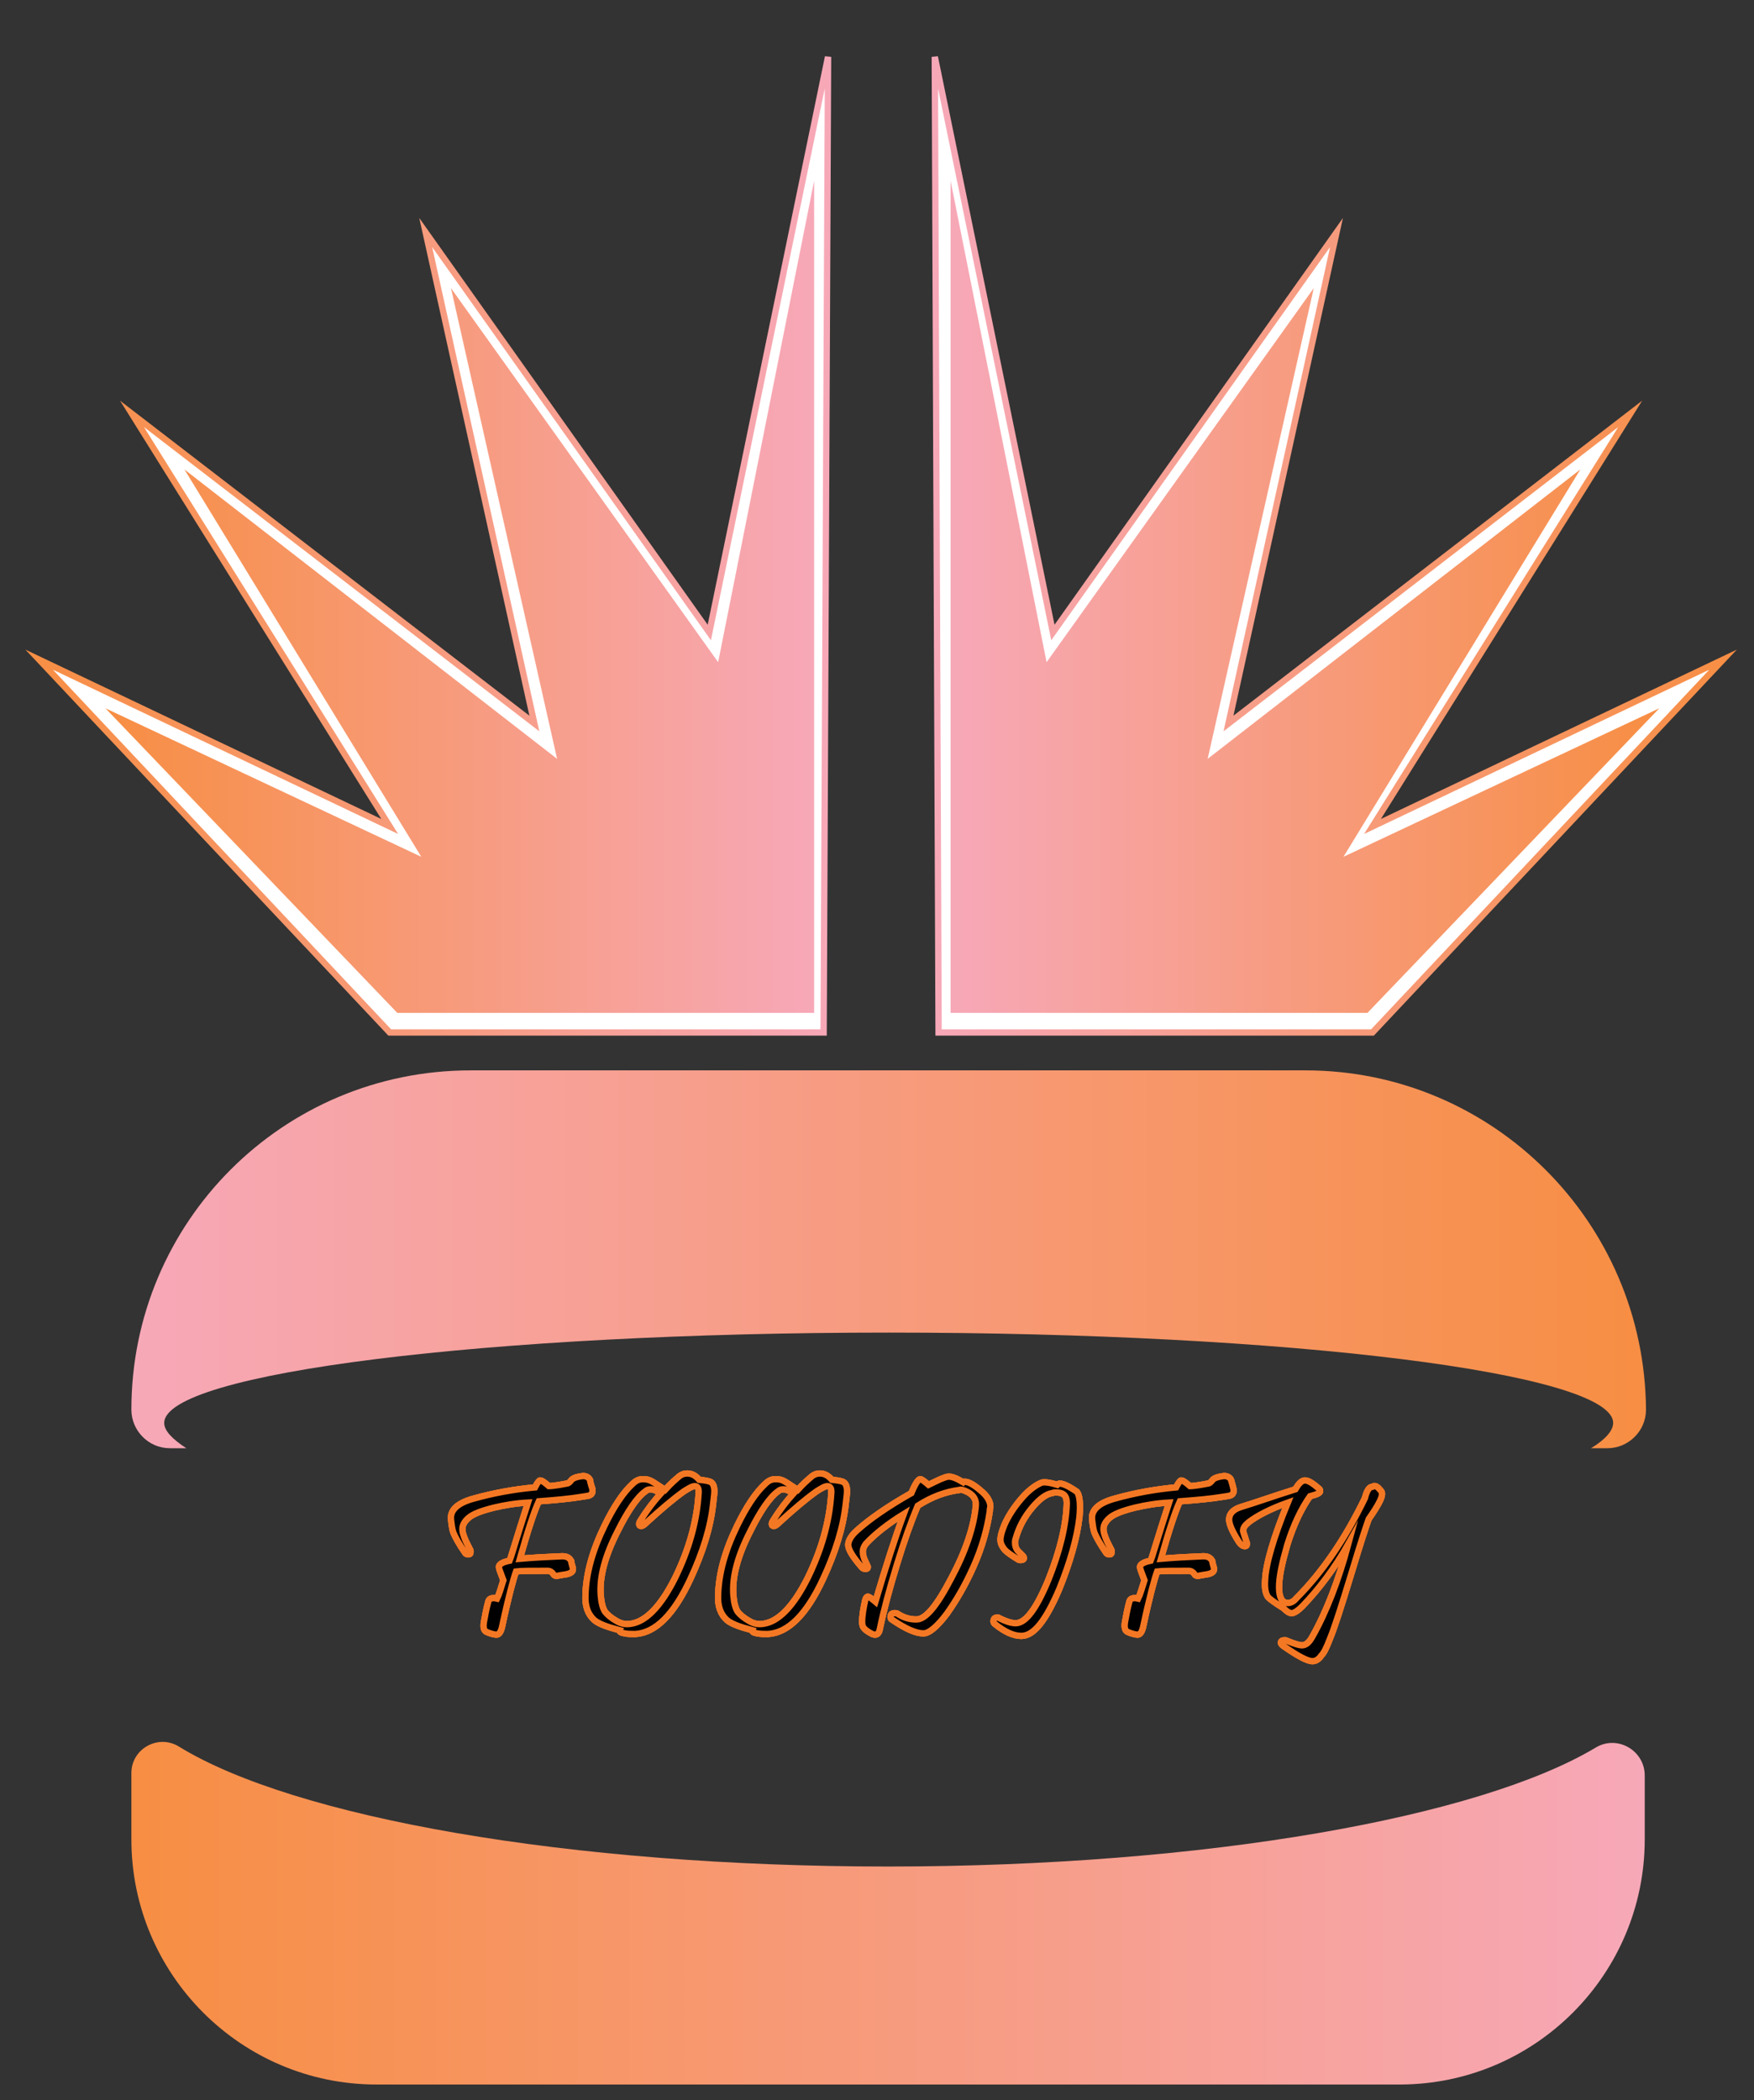 <?xml version="1.0" encoding="utf-8"?>
<!-- Generator: Adobe Illustrator 19.0.0, SVG Export Plug-In . SVG Version: 6.00 Build 0)  -->
<svg version="1.1" id="Layer_1" xmlns="http://www.w3.org/2000/svg" xmlns:xlink="http://www.w3.org/1999/xlink" x="0px" y="0px"
	 viewBox="0 0 277.7 332.4" style="enable-background:new 0 0 277.7 332.4;" xml:space="preserve">
<rect x="0" y="0" width="277.7" height="332.4" fill="#333333" stroke="none"/>
<style type="text/css">
	.st0{fill:url(#XMLID_77_);}
	.st1{fill:url(#XMLID_78_);}
	.st2{stroke:#F47824;stroke-miterlimit:10;}
	.st3{fill:#FFFFFF;stroke:url(#XMLID_96_);stroke-miterlimit:10;}
	.st4{fill:#FFFFFF;stroke:url(#XMLID_97_);stroke-miterlimit:10;}
	.st5{fill:url(#XMLID_98_);}
	.st6{fill:url(#XMLID_99_);}
</style>
<linearGradient id="XMLID_77_" gradientUnits="userSpaceOnUse" x1="260.38" y1="302.726" x2="20.832" y2="302.726">
	<stop  offset="0" style="stop-color:#F7A8B8"/>
	<stop  offset="1" style="stop-color:#F78E43"/>
</linearGradient>
<path id="XMLID_4_" class="st0" d="M140.6,295.4c-50.7,0-94.1-7.8-112.3-19c-3.3-2-7.5,0.4-7.5,4.2v10.5c0,21.4,17.4,38.8,38.8,38.8
	h162c21.4,0,38.8-17.4,38.8-38.8V281c0-4-4.4-6.5-7.8-4.4C234.2,287.6,191,295.4,140.6,295.4z"/>
<linearGradient id="XMLID_78_" gradientUnits="userSpaceOnUse" x1="20.832" y1="199.276" x2="260.38" y2="199.276">
	<stop  offset="0" style="stop-color:#F7A8B8"/>
	<stop  offset="1" style="stop-color:#F78E43"/>
</linearGradient>
<path id="XMLID_8_" class="st1" d="M206.7,169.4H74.5c-29.7,0-53.7,24-53.7,53.7v0c0,3.3,2.7,6.1,6.1,6.1h2.6
	c-2.3-1.5-3.5-2.8-3.5-4c0-7.9,51.3-14.3,114.7-14.3s114.7,6.4,114.7,14.3c0,1.2-1.2,2.6-3.5,4h2.6c3.3,0,6.1-2.7,6.1-6.1v0
	C260.4,193.4,236.3,169.4,206.7,169.4z"/>
<g id="XMLID_96_">
	<path id="XMLID_97_" class="st2" d="M93.8,235.7c0,0.1,0,0.2,0,0.3c0,0.3-0.2,0.6-0.6,0.7c0,0-0.4,0.1-1.2,0.2
		c-1.8,0.3-4,0.5-6.7,0.7c-0.7,1.5-1.7,4.5-3,9.1c2.2-0.2,4.5-0.3,6.7-0.4c0.7,0,1.1,0.2,1.4,0.7c0,0.1,0.1,0.5,0.3,1.2
		c0,0.1,0,0.2,0,0.2c0,0.4-0.5,0.7-1.4,0.8c-0.7,0.1-1,0.2-1.2,0.2c-0.2,0-0.4-0.1-0.5-0.3c-0.2-0.3-0.5-0.5-0.9-0.5
		c-2.6,0-4.2,0-5,0.1c-0.4,1.1-1.2,4-2.2,8.7c-0.2,0.9-0.5,1.3-0.9,1.3c-0.2,0-0.8-0.1-1.5-0.4c-0.5-0.2-0.6-0.7-0.5-1.5
		c0.2-1.1,0.4-2.2,0.7-3.3c0.1-0.5,0.6-0.7,1.4-0.5c0.3-0.6,0.6-1.6,1-2.9c-0.5-1.3-0.7-1.9-0.7-2c0-0.1,0-0.1,0-0.2
		c0.1-0.4,0.7-0.7,1.7-0.9c0.1-0.2,1-3.3,2.9-9.2c-1.9,0.1-3.7,0.4-5.4,0.8c-2,0.5-3.3,1-4,1.6c-0.7,0.6-1,1.2-1,1.8
		c0,0.7,0.4,1.7,1.2,3.2c0.1,0.1,0.1,0.3,0.1,0.4c0,0.3-0.1,0.4-0.4,0.4c-0.2,0-0.4-0.1-0.5-0.3c-0.9-1.3-1.5-2.4-1.8-3.1
		c-0.2-0.5-0.3-1.3-0.4-2.2c-0.1-1.4,1-2.5,3.5-3.2c3.2-0.9,6.5-1.5,9.8-1.8c0.4-0.8,0.7-1.1,0.8-1.1c0.3,0,0.7,0.3,1.4,0.9
		c0.3,0,1.3-0.1,2.8-0.4c0.3,0,0.6-0.3,0.8-0.6c0.3-0.3,0.9-0.5,1.8-0.6c0.5,0,0.9,0.2,1.1,0.6C93.4,234.3,93.5,234.8,93.8,235.7z"
		/>
	<path id="XMLID_99_" class="st2" d="M112.9,238c-0.4,3.7-1.6,7.6-3.6,11.9c-2.6,5.6-5.5,8.5-8.7,8.7c-0.6,0-1.2,0-1.7-0.1
		c-0.6-0.1-0.9-0.3-0.8-0.5c-1.9-0.5-3.3-1-4-1.6c-1-0.9-1.5-2.2-1.4-4c0.1-3.4,1.1-7,3-10.9c1.5-3.1,3-5.3,4.4-6.6
		c0.6-0.6,1.1-0.8,1.7-0.8s1,0.1,1.5,0.4c0.2,0.1,0.9,0.6,2,1.3c0.9-1,1.7-1.7,2.3-2.2c0.4-0.3,0.8-0.4,1.2-0.4c0.7,0,1.3,0.3,1.9,1
		c1,0.1,1.6,0.2,1.9,0.4c0.3,0.2,0.5,0.7,0.5,1.4C113.1,236.4,113,237.1,112.9,238z M110.6,236.5c0.1-0.9-0.1-1.3-0.6-1.3
		c-0.4,0-0.9,0.3-1.7,0.8c-1.7,1.2-3.7,2.9-6.1,5.1c-0.3,0.3-0.5,0.4-0.7,0.4c-0.2,0-0.3-0.1-0.3-0.3c0-0.2,0.1-0.4,0.3-0.7
		c1-1.6,2.1-3,3.1-4.1c-0.6-0.5-1.2-0.7-1.6-0.7c-0.3,0-0.6,0.1-0.8,0.3c-1.3,0.9-2.8,3.1-4.4,6.3c-2,3.9-2.9,7.2-2.7,10.1
		c0.1,1.2,0.3,2.1,0.7,2.7c0.4,0.5,1,1,1.9,1.5c0.7,0.4,1.4,0.5,2.1,0.4c2.4-0.3,4.8-2.7,7.1-7.3C109,245.4,110.3,241,110.6,236.5z"
		/>
	<path id="XMLID_102_" class="st2" d="M133.9,238c-0.4,3.7-1.6,7.6-3.6,11.9c-2.6,5.6-5.5,8.5-8.7,8.7c-0.6,0-1.2,0-1.7-0.1
		c-0.6-0.1-0.9-0.3-0.8-0.5c-1.9-0.5-3.3-1-4-1.6c-1-0.9-1.5-2.2-1.4-4c0.1-3.4,1.1-7,3-10.9c1.5-3.1,3-5.3,4.4-6.6
		c0.6-0.6,1.1-0.8,1.7-0.8s1,0.1,1.5,0.4c0.2,0.1,0.9,0.6,2,1.3c0.9-1,1.7-1.7,2.3-2.2c0.4-0.3,0.8-0.4,1.2-0.4c0.7,0,1.3,0.3,1.9,1
		c1,0.1,1.6,0.2,1.9,0.4c0.3,0.2,0.5,0.7,0.5,1.4C134.1,236.4,134,237.1,133.9,238z M131.6,236.5c0.1-0.9-0.1-1.3-0.6-1.3
		c-0.4,0-0.9,0.3-1.7,0.8c-1.7,1.2-3.7,2.9-6.1,5.1c-0.3,0.3-0.5,0.4-0.7,0.4c-0.2,0-0.3-0.1-0.3-0.3c0-0.2,0.1-0.4,0.3-0.7
		c1-1.6,2.1-3,3.1-4.1c-0.6-0.5-1.2-0.7-1.6-0.7c-0.3,0-0.6,0.1-0.8,0.3c-1.3,0.9-2.8,3.1-4.4,6.3c-2,3.9-2.9,7.2-2.7,10.1
		c0.1,1.2,0.3,2.1,0.7,2.7c0.4,0.5,1,1,1.9,1.5c0.7,0.4,1.4,0.5,2.1,0.4c2.4-0.3,4.8-2.7,7.1-7.3C130,245.4,131.3,241,131.6,236.5z"
		/>
	<path id="XMLID_105_" class="st2" d="M156.7,239.2c-0.4,2.7-1.2,5.7-2.6,8.8c-1.3,2.9-2.7,5.3-4.2,7.4c-1.5,2-2.8,3.1-3.7,3.1
		c-1.2,0-2.8-0.7-5-2.2c-0.2-0.1-0.2-0.3-0.2-0.4c0-0.4,0.2-0.6,0.7-0.6c0.1,0,0.2,0,0.4,0.1c0.9,0.6,1.9,0.9,2.9,0.9
		c1.5,0.1,3.3-2.1,5.6-6.5c2.3-4.3,3.6-8.2,3.9-11.5c0.1-1.1-0.5-1.9-1.8-2.4c-0.3-0.1-0.6-0.2-0.8-0.1c-2.3,0.3-4.4,1.1-6.6,2.5
		c-1.1,2.6-2.2,5.7-3.3,9.3c-1.2,3.9-2.1,7.3-2.7,10.2c-0.1,0.6-0.4,0.9-0.7,0.9c-0.1,0-0.3,0-0.5-0.1c-0.6-0.3-1-0.6-1.2-0.8
		c-0.3-0.3-0.4-0.6-0.4-1.1c0-1,0.2-2.2,0.5-3.5c0.1-0.3,0.2-0.5,0.4-0.5c0.2,0,0.6,0.3,1.2,0.8c1.6-5.4,3.1-10.1,4.5-13.9
		c-2.6,1.6-4.6,3.2-6,4.7c-0.3,0.4-0.5,0.8-0.5,1.3c0,0.4,0.1,0.9,0.4,1.5s0.4,0.9,0.4,0.9c0,0.2-0.1,0.3-0.4,0.3
		c-0.2,0-0.4-0.1-0.5-0.2c-1.5-1.7-2.2-2.9-2.2-3.6c0-0.7,0.5-1.5,1.4-2.3c2-1.8,4.9-3.8,8.6-5.9c0.6-1.5,1.1-2.2,1.4-2.2
		c0.2,0,0.6,0.3,1.3,0.9c0.6-0.3,1.3-0.6,1.9-0.9c0.5-0.2,1-0.4,1.3-0.4c0.6,0,1.3,0.3,2.3,0.9c0,0,0.1-0.1,0.2-0.1
		c0.7,0,1.7,0.6,3,1.8c0.7,0.7,1.1,1.4,1.1,2.2C156.7,238.8,156.7,239,156.7,239.2z"/>
	<path id="XMLID_107_" class="st2" d="M170.9,240.1c-0.4,3.4-1.5,7.2-3.2,11.4c-2.1,4.9-4,7.4-6,7.4c-1.2,0-2.6-0.6-4.2-1.9
		c-0.1-0.1-0.2-0.2-0.2-0.4c0-0.4,0.2-0.6,0.6-0.6c0.1,0,0.2,0,0.3,0.1c1,0.5,1.9,0.8,2.6,0.8c1.6,0,3.3-2.3,5.2-6.9
		c1.8-4.5,2.8-8.6,2.9-12.1c0-1.2-0.5-1.7-1.7-1.7c-0.2,0-0.4,0-0.6,0.1c-0.9,0.1-2,0.9-3.1,2.2c-1.3,1.5-2.2,3.2-2.7,5
		c-0.1,0.2-0.1,0.5-0.1,0.7c0,0.4,0.1,0.8,0.4,1.2c0.3,0.3,0.5,0.5,0.8,0.8c0.1,0.1,0.2,0.2,0.2,0.4c0,0.2-0.2,0.3-0.5,0.3
		c-0.1,0-0.3,0-0.4-0.1c-1-0.6-1.7-1.1-2.1-1.5c-0.4-0.5-0.7-1-0.7-1.6c0-0.6,0.2-1.3,0.6-2.3c0.6-1.4,1.5-2.8,2.7-4.2
		c1.1-1.3,2.2-2.1,3.1-2.5c0.4-0.2,1.3-0.1,2.6,0.3c0.1-0.1,0.2-0.2,0.4-0.2c0.5,0,1.4,0.4,2.7,1.3
		C170.9,236.6,171.1,237.9,170.9,240.1z"/>
	<path id="XMLID_109_" class="st2" d="M195.3,235.7c0,0.1,0,0.2,0,0.3c0,0.3-0.2,0.6-0.6,0.7c0,0-0.4,0.1-1.2,0.2
		c-1.8,0.3-4,0.5-6.7,0.7c-0.7,1.5-1.7,4.5-3,9.1c2.2-0.2,4.5-0.3,6.7-0.4c0.7,0,1.1,0.2,1.4,0.7c0,0.1,0.1,0.5,0.3,1.2
		c0,0.1,0,0.2,0,0.2c0,0.4-0.5,0.7-1.4,0.8c-0.7,0.1-1,0.2-1.2,0.2c-0.2,0-0.4-0.1-0.5-0.3c-0.2-0.3-0.5-0.5-0.9-0.5
		c-2.6,0-4.2,0-5,0.1c-0.4,1.1-1.2,4-2.2,8.7c-0.2,0.9-0.5,1.3-0.9,1.3c-0.2,0-0.8-0.1-1.5-0.4c-0.5-0.2-0.6-0.7-0.5-1.5
		c0.2-1.1,0.4-2.2,0.7-3.3c0.1-0.5,0.6-0.7,1.4-0.5c0.3-0.6,0.6-1.6,1-2.9c-0.5-1.3-0.7-1.9-0.7-2c0-0.1,0-0.1,0-0.2
		c0.1-0.4,0.7-0.7,1.7-0.9c0.1-0.2,1-3.3,2.9-9.2c-1.9,0.1-3.7,0.4-5.4,0.8c-2,0.5-3.3,1-4,1.6c-0.7,0.6-1,1.2-1,1.8
		c0,0.7,0.4,1.7,1.2,3.2c0.1,0.1,0.1,0.3,0.1,0.4c0,0.3-0.1,0.4-0.4,0.4c-0.2,0-0.4-0.1-0.5-0.3c-0.9-1.3-1.5-2.4-1.8-3.1
		c-0.2-0.5-0.3-1.3-0.4-2.2c-0.1-1.4,1-2.5,3.5-3.2c3.2-0.9,6.5-1.5,9.8-1.8c0.4-0.8,0.7-1.1,0.8-1.1c0.3,0,0.7,0.3,1.4,0.9
		c0.3,0,1.3-0.1,2.8-0.4c0.3,0,0.6-0.3,0.8-0.6c0.3-0.3,0.9-0.5,1.8-0.6c0.5,0,0.9,0.2,1.1,0.6C194.9,234.3,195.1,234.8,195.3,235.7
		z"/>
	<path id="XMLID_111_" class="st2" d="M218.6,235.9c0.2,0.2,0.2,0.4,0.2,0.6c0,0.6-0.7,1.9-2.1,3.9c-0.3,0.8-1.3,3.8-2.8,8.8
		c-1.5,4.9-2.6,8.4-3.4,10.3c-0.5,1.3-0.9,2.1-1.3,2.5c-0.4,0.6-0.9,0.9-1.4,0.9c-0.8,0-2.3-0.8-4.6-2.4c-0.3-0.2-0.4-0.4-0.4-0.5
		c0-0.3,0.2-0.4,0.6-0.4c0.1,0,0.3,0,0.4,0.1c1.2,0.5,2,0.7,2.3,0.7c0.7,0,1.2-0.5,1.7-1.4c2.2-3.9,4.1-8.8,5.7-14.7
		c-2.2,3.9-4.7,7.2-7.3,9.9c-0.7,0.7-1.3,1.1-1.7,1.1c-0.4,0-0.8-0.3-1.3-0.8c-1.3-0.8-2.1-1.4-2.4-1.7c-0.4-0.5-0.6-1.4-0.5-2.7
		c0.1-2.5,1.3-6.7,3.6-12.3c-2.8,1-4.9,2.1-6.2,3.1c-0.6,0.5-0.9,0.9-0.9,1.4c0,0,0.2,0.7,0.6,1.9c0,0.1,0,0.1,0,0.2
		c0,0.2-0.1,0.3-0.3,0.3c-0.3,0-0.6-0.2-0.9-0.6c-1.1-1.7-1.6-2.9-1.6-3.6c0-0.9,0.6-1.6,1.9-2c2.3-0.7,5.1-1.7,8.6-2.8
		c0.5-0.9,1-1.4,1.5-1.4c0.5,0,1.2,0.4,2.2,1.3c0.2,0.1,0.2,0.3,0.2,0.4c0,0.3-0.5,0.5-1.6,0.8c-1.4,2-2.6,4.5-3.6,7.7
		c-0.8,2.8-1.3,5-1.3,6.7c0,1.7,0.5,2.5,1.4,2.5c0.4,0,0.9-0.2,1.3-0.7c4.2-4.2,7.8-9.5,10.9-15.9c0.3-1.2,0.7-1.8,1.2-1.8
		C217.7,235,218.1,235.3,218.6,235.9z"/>
</g>
<g id="XMLID_79_">
	<path id="XMLID_80_" class="st2" d="M93.8,235.7c0,0.1,0,0.2,0,0.3c0,0.3-0.2,0.6-0.6,0.7c0,0-0.4,0.1-1.2,0.2
		c-1.8,0.3-4,0.5-6.7,0.7c-0.7,1.5-1.7,4.5-3,9.1c2.2-0.2,4.5-0.3,6.7-0.4c0.7,0,1.1,0.2,1.4,0.7c0,0.1,0.1,0.5,0.3,1.2
		c0,0.1,0,0.2,0,0.2c0,0.4-0.5,0.7-1.4,0.8c-0.7,0.1-1,0.2-1.2,0.2c-0.2,0-0.4-0.1-0.5-0.3c-0.2-0.3-0.5-0.5-0.9-0.5
		c-2.6,0-4.2,0-5,0.1c-0.4,1.1-1.2,4-2.2,8.7c-0.2,0.9-0.5,1.3-0.9,1.3c-0.2,0-0.8-0.1-1.5-0.4c-0.5-0.2-0.6-0.7-0.5-1.5
		c0.2-1.1,0.4-2.2,0.7-3.3c0.1-0.5,0.6-0.7,1.4-0.5c0.3-0.6,0.6-1.6,1-2.9c-0.5-1.3-0.7-1.9-0.7-2c0-0.1,0-0.1,0-0.2
		c0.1-0.4,0.7-0.7,1.7-0.9c0.1-0.2,1-3.3,2.9-9.2c-1.9,0.1-3.7,0.4-5.4,0.8c-2,0.5-3.3,1-4,1.6c-0.7,0.6-1,1.2-1,1.8
		c0,0.7,0.4,1.7,1.2,3.2c0.1,0.1,0.1,0.3,0.1,0.4c0,0.3-0.1,0.4-0.4,0.4c-0.2,0-0.4-0.1-0.5-0.3c-0.9-1.3-1.5-2.4-1.8-3.1
		c-0.2-0.5-0.3-1.3-0.4-2.2c-0.1-1.4,1-2.5,3.5-3.2c3.2-0.9,6.5-1.5,9.8-1.8c0.4-0.8,0.7-1.1,0.8-1.1c0.3,0,0.7,0.3,1.4,0.9
		c0.3,0,1.3-0.1,2.8-0.4c0.3,0,0.6-0.3,0.8-0.6c0.3-0.3,0.9-0.5,1.8-0.6c0.5,0,0.9,0.2,1.1,0.6C93.4,234.3,93.5,234.8,93.8,235.7z"
		/>
	<path id="XMLID_82_" class="st2" d="M112.9,238c-0.4,3.7-1.6,7.6-3.6,11.9c-2.6,5.6-5.5,8.5-8.7,8.7c-0.6,0-1.2,0-1.7-0.1
		c-0.6-0.1-0.9-0.3-0.8-0.5c-1.9-0.5-3.3-1-4-1.6c-1-0.9-1.5-2.2-1.4-4c0.1-3.4,1.1-7,3-10.9c1.5-3.1,3-5.3,4.4-6.6
		c0.6-0.6,1.1-0.8,1.7-0.8s1,0.1,1.5,0.4c0.2,0.1,0.9,0.6,2,1.3c0.9-1,1.7-1.7,2.3-2.2c0.4-0.3,0.8-0.4,1.2-0.4c0.7,0,1.3,0.3,1.9,1
		c1,0.1,1.6,0.2,1.9,0.4c0.3,0.2,0.5,0.7,0.5,1.4C113.1,236.4,113,237.1,112.9,238z M110.6,236.5c0.1-0.9-0.1-1.3-0.6-1.3
		c-0.4,0-0.9,0.3-1.7,0.8c-1.7,1.2-3.7,2.9-6.1,5.1c-0.3,0.3-0.5,0.4-0.7,0.4c-0.2,0-0.3-0.1-0.3-0.3c0-0.2,0.1-0.4,0.3-0.7
		c1-1.6,2.1-3,3.1-4.1c-0.6-0.5-1.2-0.7-1.6-0.7c-0.3,0-0.6,0.1-0.8,0.3c-1.3,0.9-2.8,3.1-4.4,6.3c-2,3.9-2.9,7.2-2.7,10.1
		c0.1,1.2,0.3,2.1,0.7,2.7c0.4,0.5,1,1,1.9,1.5c0.7,0.4,1.4,0.5,2.1,0.4c2.4-0.3,4.8-2.7,7.1-7.3C109,245.4,110.3,241,110.6,236.5z"
		/>
	<path id="XMLID_85_" class="st2" d="M133.9,238c-0.4,3.7-1.6,7.6-3.6,11.9c-2.6,5.6-5.5,8.5-8.7,8.7c-0.6,0-1.2,0-1.7-0.1
		c-0.6-0.1-0.9-0.3-0.8-0.5c-1.9-0.5-3.3-1-4-1.6c-1-0.9-1.5-2.2-1.4-4c0.1-3.4,1.1-7,3-10.9c1.5-3.1,3-5.3,4.4-6.6
		c0.6-0.6,1.1-0.8,1.7-0.8s1,0.1,1.5,0.4c0.2,0.1,0.9,0.6,2,1.3c0.9-1,1.7-1.7,2.3-2.2c0.4-0.3,0.8-0.4,1.2-0.4c0.7,0,1.3,0.3,1.9,1
		c1,0.1,1.6,0.2,1.9,0.4c0.3,0.2,0.5,0.7,0.5,1.4C134.1,236.4,134,237.1,133.9,238z M131.6,236.5c0.1-0.9-0.1-1.3-0.6-1.3
		c-0.4,0-0.9,0.3-1.7,0.8c-1.7,1.2-3.7,2.9-6.1,5.1c-0.3,0.3-0.5,0.4-0.7,0.4c-0.2,0-0.3-0.1-0.3-0.3c0-0.2,0.1-0.4,0.3-0.7
		c1-1.6,2.1-3,3.1-4.1c-0.6-0.5-1.2-0.7-1.6-0.7c-0.3,0-0.6,0.1-0.8,0.3c-1.3,0.9-2.8,3.1-4.4,6.3c-2,3.9-2.9,7.2-2.7,10.1
		c0.1,1.2,0.3,2.1,0.7,2.7c0.4,0.5,1,1,1.9,1.5c0.7,0.4,1.4,0.5,2.1,0.4c2.4-0.3,4.8-2.7,7.1-7.3C130,245.4,131.3,241,131.6,236.5z"
		/>
	<path id="XMLID_88_" class="st2" d="M156.7,239.2c-0.4,2.7-1.2,5.7-2.6,8.8c-1.3,2.9-2.7,5.3-4.2,7.4c-1.5,2-2.8,3.1-3.7,3.1
		c-1.2,0-2.8-0.7-5-2.2c-0.2-0.1-0.2-0.3-0.2-0.4c0-0.4,0.2-0.6,0.7-0.6c0.1,0,0.2,0,0.4,0.1c0.9,0.6,1.9,0.9,2.9,0.9
		c1.5,0.1,3.3-2.1,5.6-6.5c2.3-4.3,3.6-8.2,3.9-11.5c0.1-1.1-0.5-1.9-1.8-2.4c-0.3-0.1-0.6-0.2-0.8-0.1c-2.3,0.3-4.4,1.1-6.6,2.5
		c-1.1,2.6-2.2,5.7-3.3,9.3c-1.2,3.9-2.1,7.3-2.7,10.2c-0.1,0.6-0.4,0.9-0.7,0.9c-0.1,0-0.3,0-0.5-0.1c-0.6-0.3-1-0.6-1.2-0.8
		c-0.3-0.3-0.4-0.6-0.4-1.1c0-1,0.2-2.2,0.5-3.5c0.1-0.3,0.2-0.5,0.4-0.5c0.2,0,0.6,0.3,1.2,0.8c1.6-5.4,3.1-10.1,4.5-13.9
		c-2.6,1.6-4.6,3.2-6,4.7c-0.3,0.4-0.5,0.8-0.5,1.3c0,0.4,0.1,0.9,0.4,1.5s0.4,0.9,0.4,0.9c0,0.2-0.1,0.3-0.4,0.3
		c-0.2,0-0.4-0.1-0.5-0.2c-1.5-1.7-2.2-2.9-2.2-3.6c0-0.7,0.5-1.5,1.4-2.3c2-1.8,4.9-3.8,8.6-5.9c0.6-1.5,1.1-2.2,1.4-2.2
		c0.2,0,0.6,0.3,1.3,0.9c0.6-0.3,1.3-0.6,1.9-0.9c0.5-0.2,1-0.4,1.3-0.4c0.6,0,1.3,0.3,2.3,0.9c0,0,0.1-0.1,0.2-0.1
		c0.7,0,1.7,0.6,3,1.8c0.7,0.7,1.1,1.4,1.1,2.2C156.7,238.8,156.7,239,156.7,239.2z"/>
	<path id="XMLID_90_" class="st2" d="M170.9,240.1c-0.4,3.4-1.5,7.2-3.2,11.4c-2.1,4.9-4,7.4-6,7.4c-1.2,0-2.6-0.6-4.2-1.9
		c-0.1-0.1-0.2-0.2-0.2-0.4c0-0.4,0.2-0.6,0.6-0.6c0.1,0,0.2,0,0.3,0.1c1,0.5,1.9,0.8,2.6,0.8c1.6,0,3.3-2.3,5.2-6.9
		c1.8-4.5,2.8-8.6,2.9-12.1c0-1.2-0.5-1.7-1.7-1.7c-0.2,0-0.4,0-0.6,0.1c-0.9,0.1-2,0.9-3.1,2.2c-1.3,1.5-2.2,3.2-2.7,5
		c-0.1,0.2-0.1,0.5-0.1,0.7c0,0.4,0.1,0.8,0.4,1.2c0.3,0.3,0.5,0.5,0.8,0.8c0.1,0.1,0.2,0.2,0.2,0.4c0,0.2-0.2,0.3-0.5,0.3
		c-0.1,0-0.3,0-0.4-0.1c-1-0.6-1.7-1.1-2.1-1.5c-0.4-0.5-0.7-1-0.7-1.6c0-0.6,0.2-1.3,0.6-2.3c0.6-1.4,1.5-2.8,2.7-4.2
		c1.1-1.3,2.2-2.1,3.1-2.5c0.4-0.2,1.3-0.1,2.6,0.3c0.1-0.1,0.2-0.2,0.4-0.2c0.5,0,1.4,0.4,2.7,1.3
		C170.9,236.6,171.1,237.9,170.9,240.1z"/>
	<path id="XMLID_92_" class="st2" d="M195.3,235.7c0,0.1,0,0.2,0,0.3c0,0.3-0.2,0.6-0.6,0.7c0,0-0.4,0.1-1.2,0.2
		c-1.8,0.3-4,0.5-6.7,0.7c-0.7,1.5-1.7,4.5-3,9.1c2.2-0.2,4.5-0.3,6.7-0.4c0.7,0,1.1,0.2,1.4,0.7c0,0.1,0.1,0.5,0.3,1.2
		c0,0.1,0,0.2,0,0.2c0,0.4-0.5,0.7-1.4,0.8c-0.7,0.1-1,0.2-1.2,0.2c-0.2,0-0.4-0.1-0.5-0.3c-0.2-0.3-0.5-0.5-0.9-0.5
		c-2.6,0-4.2,0-5,0.1c-0.4,1.1-1.2,4-2.2,8.7c-0.2,0.9-0.5,1.3-0.9,1.3c-0.2,0-0.8-0.1-1.5-0.4c-0.5-0.2-0.6-0.7-0.5-1.5
		c0.2-1.1,0.4-2.2,0.7-3.3c0.1-0.5,0.6-0.7,1.4-0.5c0.3-0.6,0.6-1.6,1-2.9c-0.5-1.3-0.7-1.9-0.7-2c0-0.1,0-0.1,0-0.2
		c0.1-0.4,0.7-0.7,1.7-0.9c0.1-0.2,1-3.3,2.9-9.2c-1.9,0.1-3.7,0.4-5.4,0.8c-2,0.5-3.3,1-4,1.6c-0.7,0.6-1,1.2-1,1.8
		c0,0.7,0.4,1.7,1.2,3.2c0.1,0.1,0.1,0.3,0.1,0.4c0,0.3-0.1,0.4-0.4,0.4c-0.2,0-0.4-0.1-0.5-0.3c-0.9-1.3-1.5-2.4-1.8-3.1
		c-0.2-0.5-0.3-1.3-0.4-2.2c-0.1-1.4,1-2.5,3.5-3.2c3.2-0.9,6.5-1.5,9.8-1.8c0.4-0.8,0.7-1.1,0.8-1.1c0.3,0,0.7,0.3,1.4,0.9
		c0.3,0,1.3-0.1,2.8-0.4c0.3,0,0.6-0.3,0.8-0.6c0.3-0.3,0.9-0.5,1.8-0.6c0.5,0,0.9,0.2,1.1,0.6C194.9,234.3,195.1,234.8,195.3,235.7
		z"/>
	<path id="XMLID_94_" class="st2" d="M218.6,235.9c0.2,0.2,0.2,0.4,0.2,0.6c0,0.6-0.7,1.9-2.1,3.9c-0.3,0.8-1.3,3.8-2.8,8.8
		c-1.5,4.9-2.6,8.4-3.4,10.3c-0.5,1.3-0.9,2.1-1.3,2.5c-0.4,0.6-0.9,0.9-1.4,0.9c-0.8,0-2.3-0.8-4.6-2.4c-0.3-0.2-0.4-0.4-0.4-0.5
		c0-0.3,0.2-0.4,0.6-0.4c0.1,0,0.3,0,0.4,0.1c1.2,0.5,2,0.7,2.3,0.7c0.7,0,1.2-0.5,1.7-1.4c2.2-3.9,4.1-8.8,5.7-14.7
		c-2.2,3.9-4.7,7.2-7.3,9.9c-0.7,0.7-1.3,1.1-1.7,1.1c-0.4,0-0.8-0.3-1.3-0.8c-1.3-0.8-2.1-1.4-2.4-1.7c-0.4-0.5-0.6-1.4-0.5-2.7
		c0.1-2.5,1.3-6.7,3.6-12.3c-2.8,1-4.9,2.1-6.2,3.1c-0.6,0.5-0.9,0.9-0.9,1.4c0,0,0.2,0.7,0.6,1.9c0,0.1,0,0.1,0,0.2
		c0,0.2-0.1,0.3-0.3,0.3c-0.3,0-0.6-0.2-0.9-0.6c-1.1-1.7-1.6-2.9-1.6-3.6c0-0.9,0.6-1.6,1.9-2c2.3-0.7,5.1-1.7,8.6-2.8
		c0.5-0.9,1-1.4,1.5-1.4c0.5,0,1.2,0.4,2.2,1.3c0.2,0.1,0.2,0.3,0.2,0.4c0,0.3-0.5,0.5-1.6,0.8c-1.4,2-2.6,4.5-3.6,7.7
		c-0.8,2.8-1.3,5-1.3,6.7c0,1.7,0.5,2.5,1.4,2.5c0.4,0,0.9-0.2,1.3-0.7c4.2-4.2,7.8-9.5,10.9-15.9c0.3-1.2,0.7-1.8,1.2-1.8
		C217.7,235,218.1,235.3,218.6,235.9z"/>
</g>
<g id="XMLID_5_">
	<path id="XMLID_61_" class="st2" d="M93.8,235.7c0,0.1,0,0.2,0,0.3c0,0.3-0.2,0.6-0.6,0.7c0,0-0.4,0.1-1.2,0.2
		c-1.8,0.3-4,0.5-6.7,0.7c-0.7,1.5-1.7,4.5-3,9.1c2.2-0.2,4.5-0.3,6.7-0.4c0.7,0,1.1,0.2,1.4,0.7c0,0.1,0.1,0.5,0.3,1.2
		c0,0.1,0,0.2,0,0.2c0,0.4-0.5,0.7-1.4,0.8c-0.7,0.1-1,0.2-1.2,0.2c-0.2,0-0.4-0.1-0.5-0.3c-0.2-0.3-0.5-0.5-0.9-0.5
		c-2.6,0-4.2,0-5,0.1c-0.4,1.1-1.2,4-2.2,8.7c-0.2,0.9-0.5,1.3-0.9,1.3c-0.2,0-0.8-0.1-1.5-0.4c-0.5-0.2-0.6-0.7-0.5-1.5
		c0.2-1.1,0.4-2.2,0.7-3.3c0.1-0.5,0.6-0.7,1.4-0.5c0.3-0.6,0.6-1.6,1-2.9c-0.5-1.3-0.7-1.9-0.7-2c0-0.1,0-0.1,0-0.2
		c0.1-0.4,0.7-0.7,1.7-0.9c0.1-0.2,1-3.3,2.9-9.2c-1.9,0.1-3.7,0.4-5.4,0.8c-2,0.5-3.3,1-4,1.6c-0.7,0.6-1,1.2-1,1.8
		c0,0.7,0.4,1.7,1.2,3.2c0.1,0.1,0.1,0.3,0.1,0.4c0,0.3-0.1,0.4-0.4,0.4c-0.2,0-0.4-0.1-0.5-0.3c-0.9-1.3-1.5-2.4-1.8-3.1
		c-0.2-0.5-0.3-1.3-0.4-2.2c-0.1-1.4,1-2.5,3.5-3.2c3.2-0.9,6.5-1.5,9.8-1.8c0.4-0.8,0.7-1.1,0.8-1.1c0.3,0,0.7,0.3,1.4,0.9
		c0.3,0,1.3-0.1,2.8-0.4c0.3,0,0.6-0.3,0.8-0.6c0.3-0.3,0.9-0.5,1.8-0.6c0.5,0,0.9,0.2,1.1,0.6C93.4,234.3,93.5,234.8,93.8,235.7z"
		/>
	<path id="XMLID_63_" class="st2" d="M112.9,238c-0.4,3.7-1.6,7.6-3.6,11.9c-2.6,5.6-5.5,8.5-8.7,8.7c-0.6,0-1.2,0-1.7-0.1
		c-0.6-0.1-0.9-0.3-0.8-0.5c-1.9-0.5-3.3-1-4-1.6c-1-0.9-1.5-2.2-1.4-4c0.1-3.4,1.1-7,3-10.9c1.5-3.1,3-5.3,4.4-6.6
		c0.6-0.6,1.1-0.8,1.7-0.8s1,0.1,1.5,0.4c0.2,0.1,0.9,0.6,2,1.3c0.9-1,1.7-1.7,2.3-2.2c0.4-0.3,0.8-0.4,1.2-0.4c0.7,0,1.3,0.3,1.9,1
		c1,0.1,1.6,0.2,1.9,0.4c0.3,0.2,0.5,0.7,0.5,1.4C113.1,236.4,113,237.1,112.9,238z M110.6,236.5c0.1-0.9-0.1-1.3-0.6-1.3
		c-0.4,0-0.9,0.3-1.7,0.8c-1.7,1.2-3.7,2.9-6.1,5.1c-0.3,0.3-0.5,0.4-0.7,0.4c-0.2,0-0.3-0.1-0.3-0.3c0-0.2,0.1-0.4,0.3-0.7
		c1-1.6,2.1-3,3.1-4.1c-0.6-0.5-1.2-0.7-1.6-0.7c-0.3,0-0.6,0.1-0.8,0.3c-1.3,0.9-2.8,3.1-4.4,6.3c-2,3.9-2.9,7.2-2.7,10.1
		c0.1,1.2,0.3,2.1,0.7,2.7c0.4,0.5,1,1,1.9,1.5c0.7,0.4,1.4,0.5,2.1,0.4c2.4-0.3,4.8-2.7,7.1-7.3C109,245.4,110.3,241,110.6,236.5z"
		/>
	<path id="XMLID_66_" class="st2" d="M133.9,238c-0.4,3.7-1.6,7.6-3.6,11.9c-2.6,5.6-5.5,8.5-8.7,8.7c-0.6,0-1.2,0-1.7-0.1
		c-0.6-0.1-0.9-0.3-0.8-0.5c-1.9-0.5-3.3-1-4-1.6c-1-0.9-1.5-2.2-1.4-4c0.1-3.4,1.1-7,3-10.9c1.5-3.1,3-5.3,4.4-6.6
		c0.6-0.6,1.1-0.8,1.7-0.8s1,0.1,1.5,0.4c0.2,0.1,0.9,0.6,2,1.3c0.9-1,1.7-1.7,2.3-2.2c0.4-0.3,0.8-0.4,1.2-0.4c0.7,0,1.3,0.3,1.9,1
		c1,0.1,1.6,0.2,1.9,0.4c0.3,0.2,0.5,0.7,0.5,1.4C134.1,236.4,134,237.1,133.9,238z M131.6,236.5c0.1-0.9-0.1-1.3-0.6-1.3
		c-0.4,0-0.9,0.3-1.7,0.8c-1.7,1.2-3.7,2.9-6.1,5.1c-0.3,0.3-0.5,0.4-0.7,0.4c-0.2,0-0.3-0.1-0.3-0.3c0-0.2,0.1-0.4,0.3-0.7
		c1-1.6,2.1-3,3.1-4.1c-0.6-0.5-1.2-0.7-1.6-0.7c-0.3,0-0.6,0.1-0.8,0.3c-1.3,0.9-2.8,3.1-4.4,6.3c-2,3.9-2.9,7.2-2.7,10.1
		c0.1,1.2,0.3,2.1,0.7,2.7c0.4,0.5,1,1,1.9,1.5c0.7,0.4,1.4,0.5,2.1,0.4c2.4-0.3,4.8-2.7,7.1-7.3C130,245.4,131.3,241,131.6,236.5z"
		/>
	<path id="XMLID_69_" class="st2" d="M156.7,239.2c-0.4,2.7-1.2,5.7-2.6,8.8c-1.3,2.9-2.7,5.3-4.2,7.4c-1.5,2-2.8,3.1-3.7,3.1
		c-1.2,0-2.8-0.7-5-2.2c-0.2-0.1-0.2-0.3-0.2-0.4c0-0.4,0.2-0.6,0.7-0.6c0.1,0,0.2,0,0.4,0.1c0.9,0.6,1.9,0.9,2.9,0.9
		c1.5,0.1,3.3-2.1,5.6-6.5c2.3-4.3,3.6-8.2,3.9-11.5c0.1-1.1-0.5-1.9-1.8-2.4c-0.3-0.1-0.6-0.2-0.8-0.1c-2.3,0.3-4.4,1.1-6.6,2.5
		c-1.1,2.6-2.2,5.7-3.3,9.3c-1.2,3.9-2.1,7.3-2.7,10.2c-0.1,0.6-0.4,0.9-0.7,0.9c-0.1,0-0.3,0-0.5-0.1c-0.6-0.3-1-0.6-1.2-0.8
		c-0.3-0.3-0.4-0.6-0.4-1.1c0-1,0.2-2.2,0.5-3.5c0.1-0.3,0.2-0.5,0.4-0.5c0.2,0,0.6,0.3,1.2,0.8c1.6-5.4,3.1-10.1,4.5-13.9
		c-2.6,1.6-4.6,3.2-6,4.7c-0.3,0.4-0.5,0.8-0.5,1.3c0,0.4,0.1,0.9,0.4,1.5s0.4,0.9,0.4,0.9c0,0.2-0.1,0.3-0.4,0.3
		c-0.2,0-0.4-0.1-0.5-0.2c-1.5-1.7-2.2-2.9-2.2-3.6c0-0.7,0.5-1.5,1.4-2.3c2-1.8,4.9-3.8,8.6-5.9c0.6-1.5,1.1-2.2,1.4-2.2
		c0.2,0,0.6,0.3,1.3,0.9c0.6-0.3,1.3-0.6,1.9-0.9c0.5-0.2,1-0.4,1.3-0.4c0.6,0,1.3,0.3,2.3,0.9c0,0,0.1-0.1,0.2-0.1
		c0.7,0,1.7,0.6,3,1.8c0.7,0.7,1.1,1.4,1.1,2.2C156.7,238.8,156.7,239,156.7,239.2z"/>
	<path id="XMLID_71_" class="st2" d="M170.9,240.1c-0.4,3.4-1.5,7.2-3.2,11.4c-2.1,4.9-4,7.4-6,7.4c-1.2,0-2.6-0.6-4.2-1.9
		c-0.1-0.1-0.2-0.2-0.2-0.4c0-0.4,0.2-0.6,0.6-0.6c0.1,0,0.2,0,0.3,0.1c1,0.5,1.9,0.8,2.6,0.8c1.6,0,3.3-2.3,5.2-6.9
		c1.8-4.5,2.8-8.6,2.9-12.1c0-1.2-0.5-1.7-1.7-1.7c-0.2,0-0.4,0-0.6,0.1c-0.9,0.1-2,0.9-3.1,2.2c-1.3,1.5-2.2,3.2-2.7,5
		c-0.1,0.2-0.1,0.5-0.1,0.7c0,0.4,0.1,0.8,0.4,1.2c0.3,0.3,0.5,0.5,0.8,0.8c0.1,0.1,0.2,0.2,0.2,0.4c0,0.2-0.2,0.3-0.5,0.3
		c-0.1,0-0.3,0-0.4-0.1c-1-0.6-1.7-1.1-2.1-1.5c-0.4-0.5-0.7-1-0.7-1.6c0-0.6,0.2-1.3,0.6-2.3c0.6-1.4,1.5-2.8,2.7-4.2
		c1.1-1.3,2.2-2.1,3.1-2.5c0.4-0.2,1.3-0.1,2.6,0.3c0.1-0.1,0.2-0.2,0.4-0.2c0.5,0,1.4,0.4,2.7,1.3
		C170.9,236.6,171.1,237.9,170.9,240.1z"/>
	<path id="XMLID_73_" class="st2" d="M195.3,235.7c0,0.1,0,0.2,0,0.3c0,0.3-0.2,0.6-0.6,0.7c0,0-0.4,0.1-1.2,0.2
		c-1.8,0.3-4,0.5-6.7,0.7c-0.7,1.5-1.7,4.5-3,9.1c2.2-0.2,4.5-0.3,6.7-0.4c0.7,0,1.1,0.2,1.4,0.7c0,0.1,0.1,0.5,0.3,1.2
		c0,0.1,0,0.2,0,0.2c0,0.4-0.5,0.7-1.4,0.8c-0.7,0.1-1,0.2-1.2,0.2c-0.2,0-0.4-0.1-0.5-0.3c-0.2-0.3-0.5-0.5-0.9-0.5
		c-2.6,0-4.2,0-5,0.1c-0.4,1.1-1.2,4-2.2,8.7c-0.2,0.9-0.5,1.3-0.9,1.3c-0.2,0-0.8-0.1-1.5-0.4c-0.5-0.2-0.6-0.7-0.5-1.5
		c0.2-1.1,0.4-2.2,0.7-3.3c0.1-0.5,0.6-0.7,1.4-0.5c0.3-0.6,0.6-1.6,1-2.9c-0.5-1.3-0.7-1.9-0.7-2c0-0.1,0-0.1,0-0.2
		c0.1-0.4,0.7-0.7,1.7-0.9c0.1-0.2,1-3.3,2.9-9.2c-1.9,0.1-3.7,0.4-5.4,0.8c-2,0.5-3.3,1-4,1.6c-0.7,0.6-1,1.2-1,1.8
		c0,0.7,0.4,1.7,1.2,3.2c0.1,0.1,0.1,0.3,0.1,0.4c0,0.3-0.1,0.4-0.4,0.4c-0.2,0-0.4-0.1-0.5-0.3c-0.9-1.3-1.5-2.4-1.8-3.1
		c-0.2-0.5-0.3-1.3-0.4-2.2c-0.1-1.4,1-2.5,3.5-3.2c3.2-0.9,6.5-1.5,9.8-1.8c0.4-0.8,0.7-1.1,0.8-1.1c0.3,0,0.7,0.3,1.4,0.9
		c0.3,0,1.3-0.1,2.8-0.4c0.3,0,0.6-0.3,0.8-0.6c0.3-0.3,0.9-0.5,1.8-0.6c0.5,0,0.9,0.2,1.1,0.6C194.9,234.3,195.1,234.8,195.3,235.7
		z"/>
	<path id="XMLID_75_" class="st2" d="M218.6,235.9c0.2,0.2,0.2,0.4,0.2,0.6c0,0.6-0.7,1.9-2.1,3.9c-0.3,0.8-1.3,3.8-2.8,8.8
		c-1.5,4.9-2.6,8.4-3.4,10.3c-0.5,1.3-0.9,2.1-1.3,2.5c-0.4,0.6-0.9,0.9-1.4,0.9c-0.8,0-2.3-0.8-4.6-2.4c-0.3-0.2-0.4-0.4-0.4-0.5
		c0-0.3,0.2-0.4,0.6-0.4c0.1,0,0.3,0,0.4,0.1c1.2,0.5,2,0.7,2.3,0.7c0.7,0,1.2-0.5,1.7-1.4c2.2-3.9,4.1-8.8,5.7-14.7
		c-2.2,3.9-4.7,7.2-7.3,9.9c-0.7,0.7-1.3,1.1-1.7,1.1c-0.4,0-0.8-0.3-1.3-0.8c-1.3-0.8-2.1-1.4-2.4-1.7c-0.4-0.5-0.6-1.4-0.5-2.7
		c0.1-2.5,1.3-6.7,3.6-12.3c-2.8,1-4.9,2.1-6.2,3.1c-0.6,0.5-0.9,0.9-0.9,1.4c0,0,0.2,0.7,0.6,1.9c0,0.1,0,0.1,0,0.2
		c0,0.2-0.1,0.3-0.3,0.3c-0.3,0-0.6-0.2-0.9-0.6c-1.1-1.7-1.6-2.9-1.6-3.6c0-0.9,0.6-1.6,1.9-2c2.3-0.7,5.1-1.7,8.6-2.8
		c0.5-0.9,1-1.4,1.5-1.4c0.5,0,1.2,0.4,2.2,1.3c0.2,0.1,0.2,0.3,0.2,0.4c0,0.3-0.5,0.5-1.6,0.8c-1.4,2-2.6,4.5-3.6,7.7
		c-0.8,2.8-1.3,5-1.3,6.7c0,1.7,0.5,2.5,1.4,2.5c0.4,0,0.9-0.2,1.3-0.7c4.2-4.2,7.8-9.5,10.9-15.9c0.3-1.2,0.7-1.8,1.2-1.8
		C217.7,235,218.1,235.3,218.6,235.9z"/>
</g>
<linearGradient id="XMLID_113_" gradientUnits="userSpaceOnUse" x1="131.578" y1="86.401" x2="4.067" y2="86.401">
	<stop  offset="0" style="stop-color:#F7A8B8"/>
	<stop  offset="1" style="stop-color:#F78E43"/>
</linearGradient>
<polygon id="XMLID_6_" style="fill:#FFFFFF;stroke:url(#XMLID_113_);stroke-miterlimit:10;" points="61.7,163.4 6.2,104.4 
	61.7,130.8 20.9,65.5 84.6,114.5 67.4,36.8 112.3,100.1 131.1,9 130.4,163.4 "/>
<linearGradient id="XMLID_114_" gradientUnits="userSpaceOnUse" x1="147.471" y1="86.401" x2="274.983" y2="86.401">
	<stop  offset="0" style="stop-color:#F7A8B8"/>
	<stop  offset="1" style="stop-color:#F78E43"/>
</linearGradient>
<polygon id="XMLID_1_" style="fill:#FFFFFF;stroke:url(#XMLID_114_);stroke-miterlimit:10;" points="217.3,163.4 272.8,104.4 
	217.3,130.8 258.1,65.5 194.5,114.5 211.6,36.8 166.7,100.1 148,9 148.6,163.4 "/>
<linearGradient id="XMLID_115_" gradientUnits="userSpaceOnUse" x1="150.453" y1="94.449" x2="262.703" y2="94.449">
	<stop  offset="0" style="stop-color:#F7A8B8"/>
	<stop  offset="1" style="stop-color:#F78E43"/>
</linearGradient>
<polygon id="XMLID_3_" style="fill:url(#XMLID_115_);" points="150.5,28.6 150.5,160.3 216.5,160.3 262.7,112.1 212.7,135.6 
	250.2,74.3 191.2,120.1 208,45.6 165.7,104.8 "/>
<linearGradient id="XMLID_116_" gradientUnits="userSpaceOnUse" x1="-199.526" y1="94.449" x2="-87.276" y2="94.449" gradientTransform="matrix(-1 0 0 1 -70.586 0)">
	<stop  offset="0" style="stop-color:#F7A8B8"/>
	<stop  offset="1" style="stop-color:#F78E43"/>
</linearGradient>
<polygon id="XMLID_2_" style="fill:url(#XMLID_116_);" points="128.9,28.6 128.9,160.3 62.9,160.3 16.7,112.1 66.7,135.6 29.2,74.3 
	88.2,120.1 71.4,45.6 113.7,104.8 "/>
</svg>
